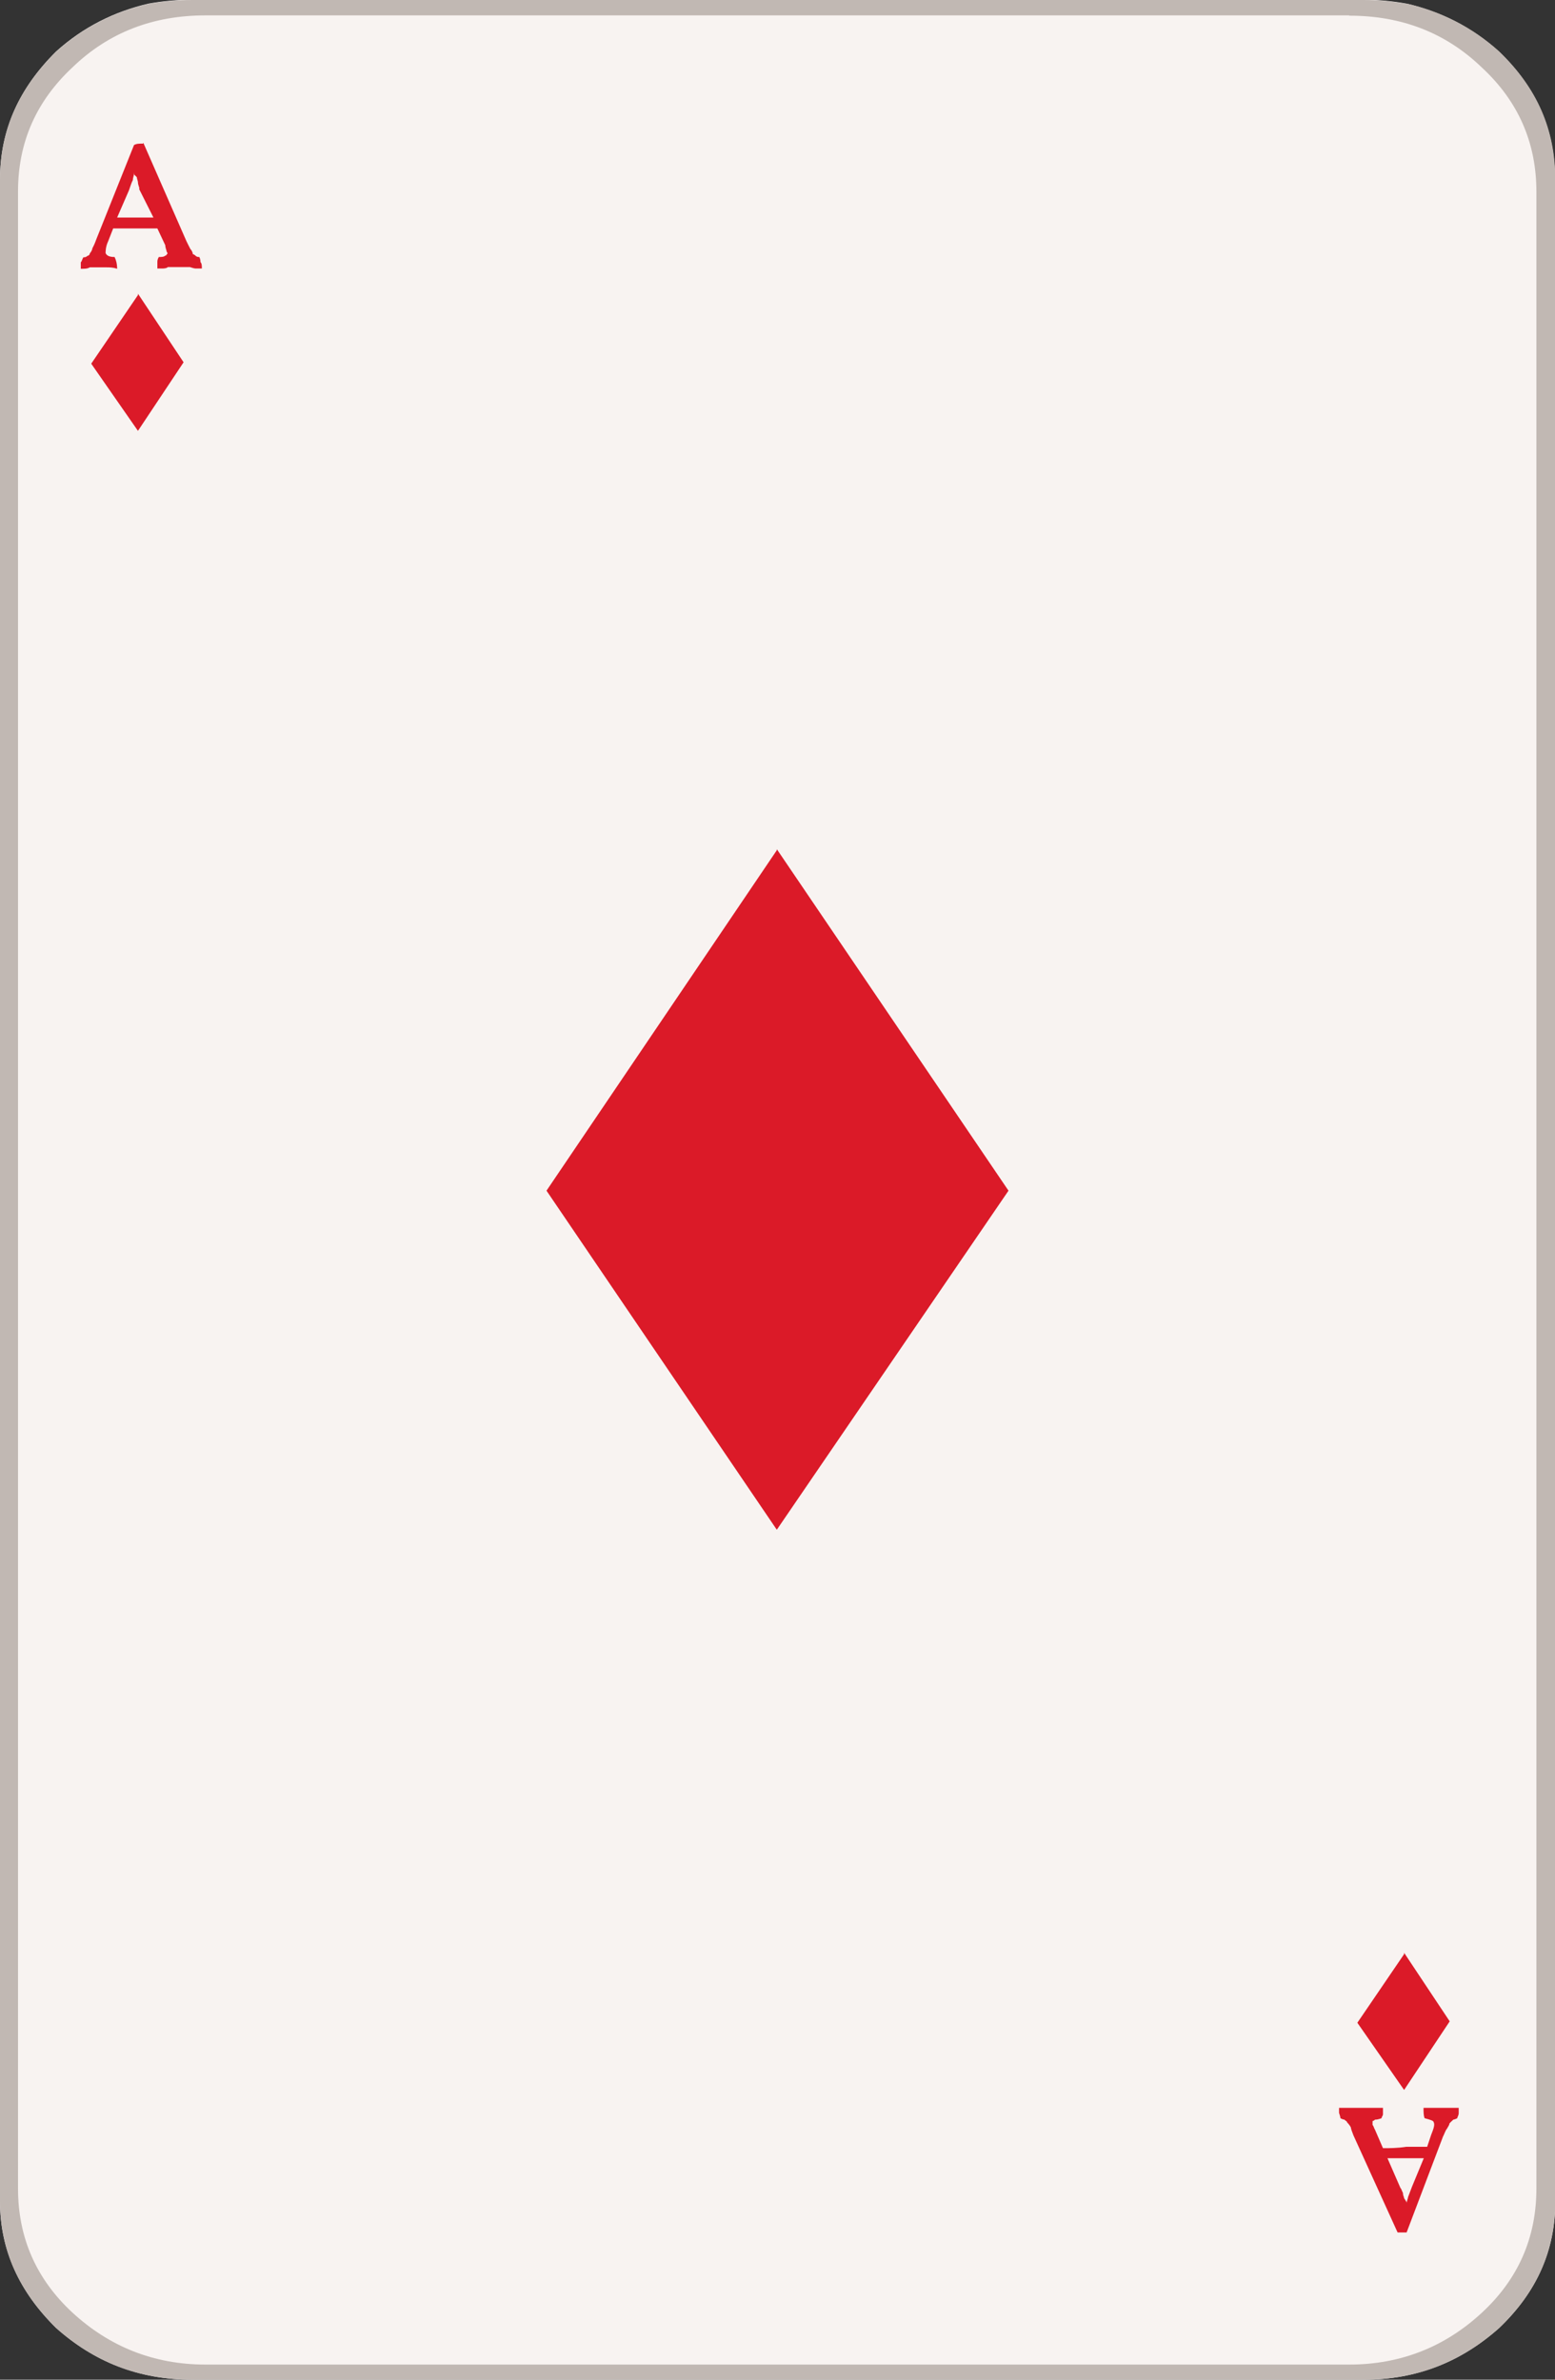 <svg width="49" height="75" viewBox="0 0 49 75" fill="none" xmlns="http://www.w3.org/2000/svg">
<rect x="0" y="0" width="49" height="75" fill="#333333" stroke="none"/>
<g clip-path="url(#clip0_80_180)">
<path d="M49 5.665C49 4.077 48.423 2.771 47.234 1.624C46.374 0.847 45.389 0.362 44.325 0.115C43.872 0.035 43.419 -0.009 42.967 -0.009H6.068C5.58 -0.009 5.128 0.035 4.676 0.115C3.611 0.362 2.626 0.847 1.766 1.624C0.612 2.771 0 4.077 0 5.665V69.371C0 70.924 0.612 72.23 1.766 73.368C2.954 74.427 4.347 75 6.068 75H42.976C44.662 75 46.054 74.427 47.243 73.368C48.432 72.23 49.009 70.924 49.009 69.371V5.665H49Z" fill="#F8F3F1"/>
<path d="M44.245 61.544V61.588L42.772 63.75L44.245 65.868L45.682 63.706L44.245 61.544Z" fill="#DB1A28"/>
<path d="M43.056 66.432H42.195V66.591C42.195 66.591 42.239 66.715 42.239 66.759C42.319 66.803 42.364 66.803 42.364 66.803C42.399 66.847 42.444 66.847 42.444 66.882C42.479 66.926 42.523 66.962 42.568 67.05C42.568 67.094 42.603 67.173 42.648 67.297L44.04 70.359H44.324L45.469 67.341C45.513 67.261 45.549 67.138 45.593 67.094C45.637 67.014 45.673 66.97 45.673 66.926C45.708 66.882 45.753 66.847 45.797 66.803C45.797 66.803 45.833 66.803 45.921 66.759C45.921 66.715 45.966 66.679 45.966 66.591V66.432H44.857C44.857 66.556 44.857 66.679 44.892 66.759C45.061 66.803 45.176 66.838 45.176 66.882C45.22 66.962 45.176 67.085 45.096 67.288L44.972 67.659H44.316C44.032 67.703 43.783 67.703 43.579 67.703L43.331 67.129C43.286 67.05 43.286 67.006 43.251 66.97V66.847C43.251 66.847 43.286 66.847 43.331 66.803C43.375 66.803 43.41 66.803 43.535 66.759C43.535 66.715 43.579 66.679 43.579 66.635V66.432H43.047H43.056ZM44.493 68.92C44.449 69.044 44.413 69.123 44.369 69.247C44.369 69.291 44.324 69.37 44.324 69.45V69.406C44.324 69.406 44.28 69.326 44.245 69.282C44.245 69.238 44.209 69.203 44.209 69.115C44.165 69.035 44.165 68.991 44.129 68.956L43.721 68.02H44.865L44.493 68.92Z" fill="#DB1A28"/>
<path d="M24.478 26.753V26.797L17.221 37.526L24.478 48.212L31.779 37.526L24.478 26.762V26.753Z" fill="#DB1A28"/>
<path d="M4.507 4.526C4.383 4.526 4.303 4.526 4.223 4.571L3.034 7.544C2.99 7.668 2.954 7.747 2.91 7.826C2.91 7.871 2.866 7.95 2.83 7.985C2.83 8.029 2.786 8.065 2.75 8.065C2.715 8.109 2.67 8.109 2.626 8.109C2.582 8.188 2.582 8.232 2.546 8.268V8.471C2.67 8.471 2.75 8.471 2.83 8.426H3.362C3.442 8.426 3.566 8.426 3.691 8.471C3.691 8.312 3.655 8.188 3.611 8.1C3.442 8.1 3.362 8.056 3.327 7.976C3.327 7.932 3.327 7.774 3.407 7.606L3.566 7.2H4.959L5.208 7.729C5.208 7.809 5.252 7.897 5.252 7.932C5.288 7.976 5.288 8.012 5.252 8.012C5.252 8.056 5.208 8.056 5.208 8.056C5.163 8.1 5.084 8.1 5.004 8.1C4.959 8.179 4.959 8.224 4.959 8.259V8.462H5.128C5.128 8.462 5.252 8.462 5.288 8.418H5.988C5.988 8.418 6.113 8.462 6.157 8.462H6.361C6.361 8.382 6.361 8.303 6.317 8.259C6.317 8.215 6.317 8.179 6.281 8.1C6.237 8.1 6.201 8.1 6.157 8.056C6.157 8.056 6.113 8.012 6.077 8.012C6.077 7.968 6.042 7.888 5.997 7.844C5.953 7.765 5.918 7.685 5.873 7.597L4.516 4.5L4.507 4.526ZM4.383 5.956L4.835 6.856H3.691L4.063 6C4.108 5.876 4.143 5.753 4.187 5.674C4.187 5.594 4.232 5.506 4.232 5.426V5.506C4.232 5.506 4.276 5.55 4.312 5.585C4.312 5.629 4.347 5.709 4.347 5.744C4.347 5.824 4.392 5.903 4.392 5.947L4.383 5.956Z" fill="#DB1A28"/>
<path d="M4.347 9.256V9.3L2.875 11.462L4.347 13.579L5.785 11.418L4.347 9.256Z" fill="#DB1A28"/>
<path d="M44.325 0.124C43.872 0.044 43.419 0 42.967 0H6.068C5.58 0 5.128 0.044 4.676 0.124C3.611 0.371 2.626 0.856 1.766 1.632C0.612 2.771 0 4.076 0 5.665V69.371C0 70.924 0.612 72.229 1.766 73.368C2.954 74.427 4.347 75 6.068 75H42.976C44.662 75 46.054 74.427 47.243 73.368C48.432 72.229 49.009 70.924 49.009 69.371V5.665C49.009 4.076 48.432 2.771 47.243 1.624C46.383 0.847 45.398 0.362 44.333 0.115L44.325 0.124ZM42.515 0.494C44.156 0.494 45.549 1.024 46.693 2.126C47.838 3.185 48.414 4.491 48.414 6.044V68.974C48.414 70.526 47.838 71.832 46.693 72.891C45.549 73.95 44.156 74.523 42.515 74.523H6.477C4.835 74.523 3.442 73.95 2.289 72.891C1.144 71.832 0.568 70.526 0.568 68.974V6.035C0.568 4.482 1.144 3.185 2.289 2.118C3.433 1.015 4.835 0.485 6.477 0.485H42.515V0.494Z" fill="#C1B8B3"/>
</g>
<defs>
<clipPath id="clip0_80_180">
<rect width="49" height="75" fill="white"/>
</clipPath>
</defs>
</svg>
